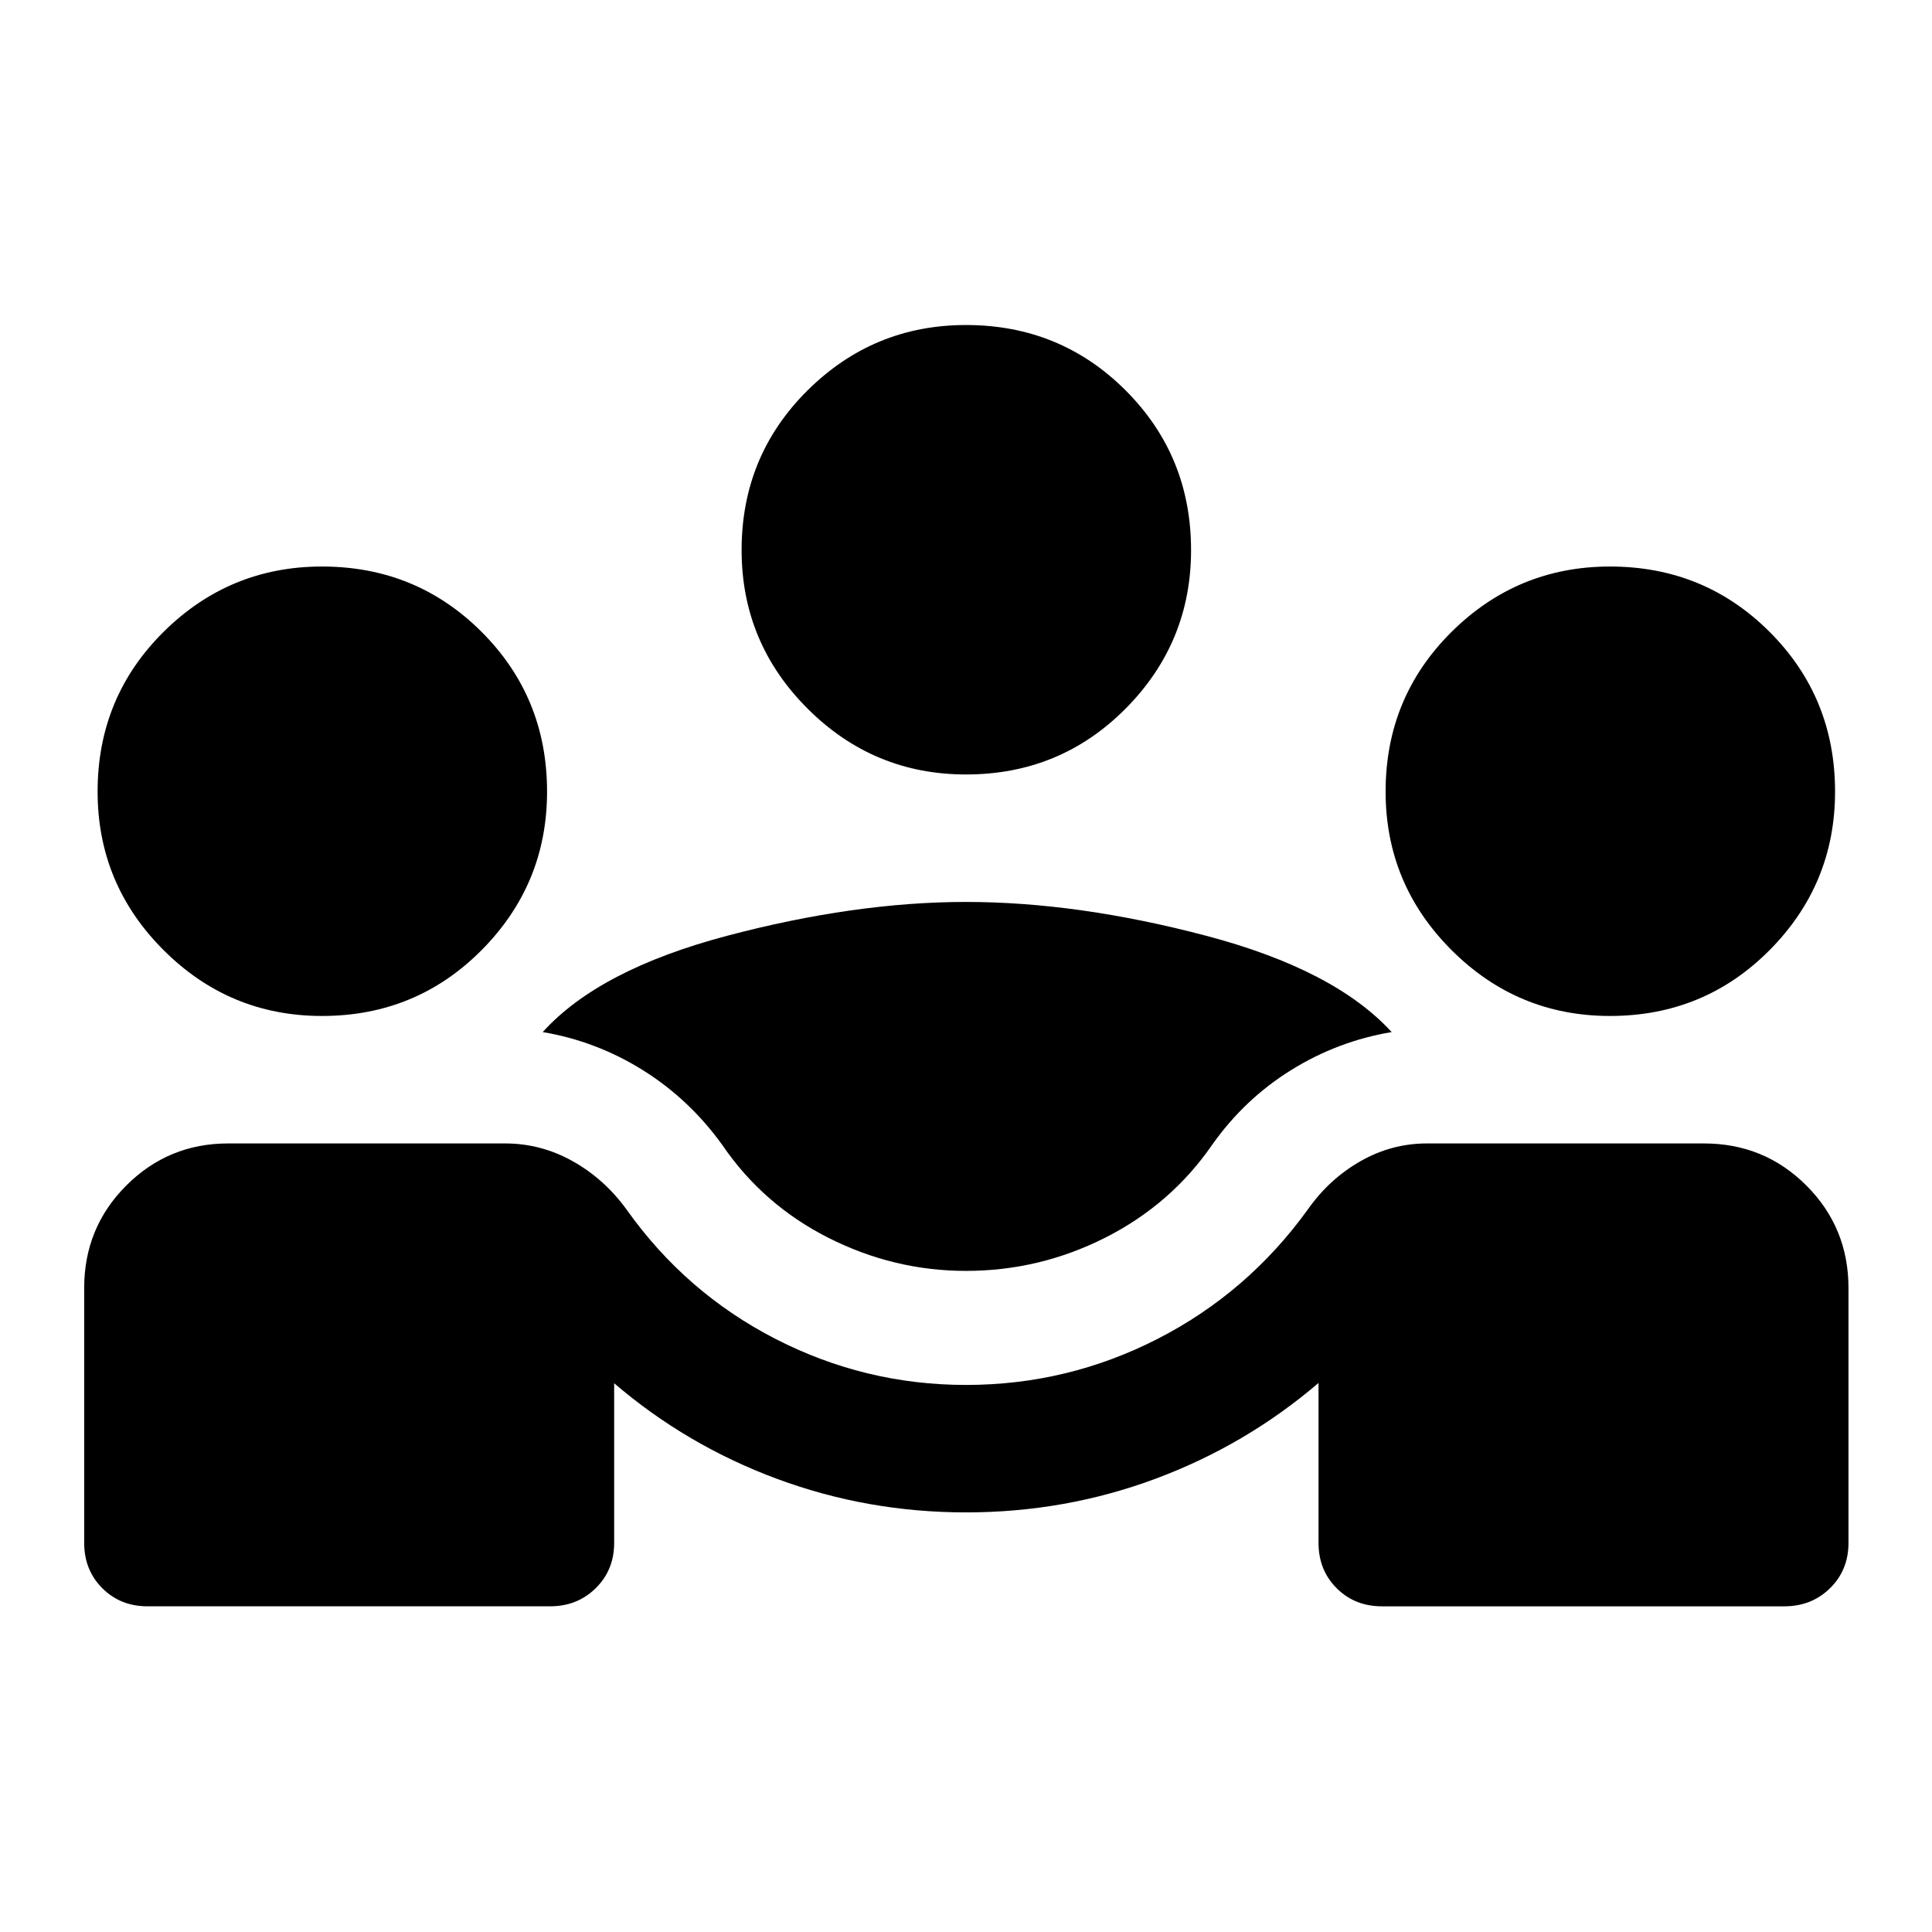 <svg xmlns="http://www.w3.org/2000/svg" height="40" viewBox="0 -960 960 960" width="40"><path d="M41.83-193.33V-320q0-30 20.92-50.92 20.92-20.91 50.58-20.91H251q17.83 0 33.58 8.83t26.75 24q29.34 41.33 73.92 64.25T480-271.83q50.5 0 95.25-22.92T649.83-359q10.67-15.17 26.17-24 15.5-8.83 33-8.83h137.67q30 0 50.91 20.91Q918.5-350 918.5-320v126.67q0 13.5-9.17 22.5-9.16 9-22.66 9h-200q-13.5 0-22.5-9t-9-22.5v-79.5q-36 30.83-80.92 47.58T480-208.5q-49 0-93.92-16.67-44.91-16.66-80.91-47.5v79.34q0 13.5-9.17 22.5t-22.67 9h-200q-13.5 0-22.5-9t-9-22.5ZM480-328.5q-35.83 0-68.33-16.42-32.5-16.41-52.84-46.25-16.33-22.66-39.41-37.08-23.09-14.42-49.75-18.92 28-31 91.58-47.83T480-511.83q55.67 0 119.42 16.83t92.08 47.83q-26.83 4.5-50 18.92-23.17 14.42-39.17 37.08-20.5 29.67-53.16 46.17-32.67 16.5-69.17 16.5ZM160-455.17q-46 0-78.75-32.75T48.5-566.67q0-46.83 32.75-79.33T160-678.5q46.83 0 79.33 32.5t32.5 79.33q0 46-32.5 78.75T160-455.17Zm640 0q-46 0-78.75-32.75t-32.75-78.75q0-46.83 32.75-79.33T800-678.5q46.83 0 79.33 32.5t32.5 79.33q0 46-32.5 78.75T800-455.17Zm-320-120q-46 0-78.75-32.75t-32.75-78.75q0-46.83 32.75-79.33T480-798.5q46.83 0 79.33 32.5t32.5 79.33q0 46-32.5 78.75T480-575.17Z"/></svg>